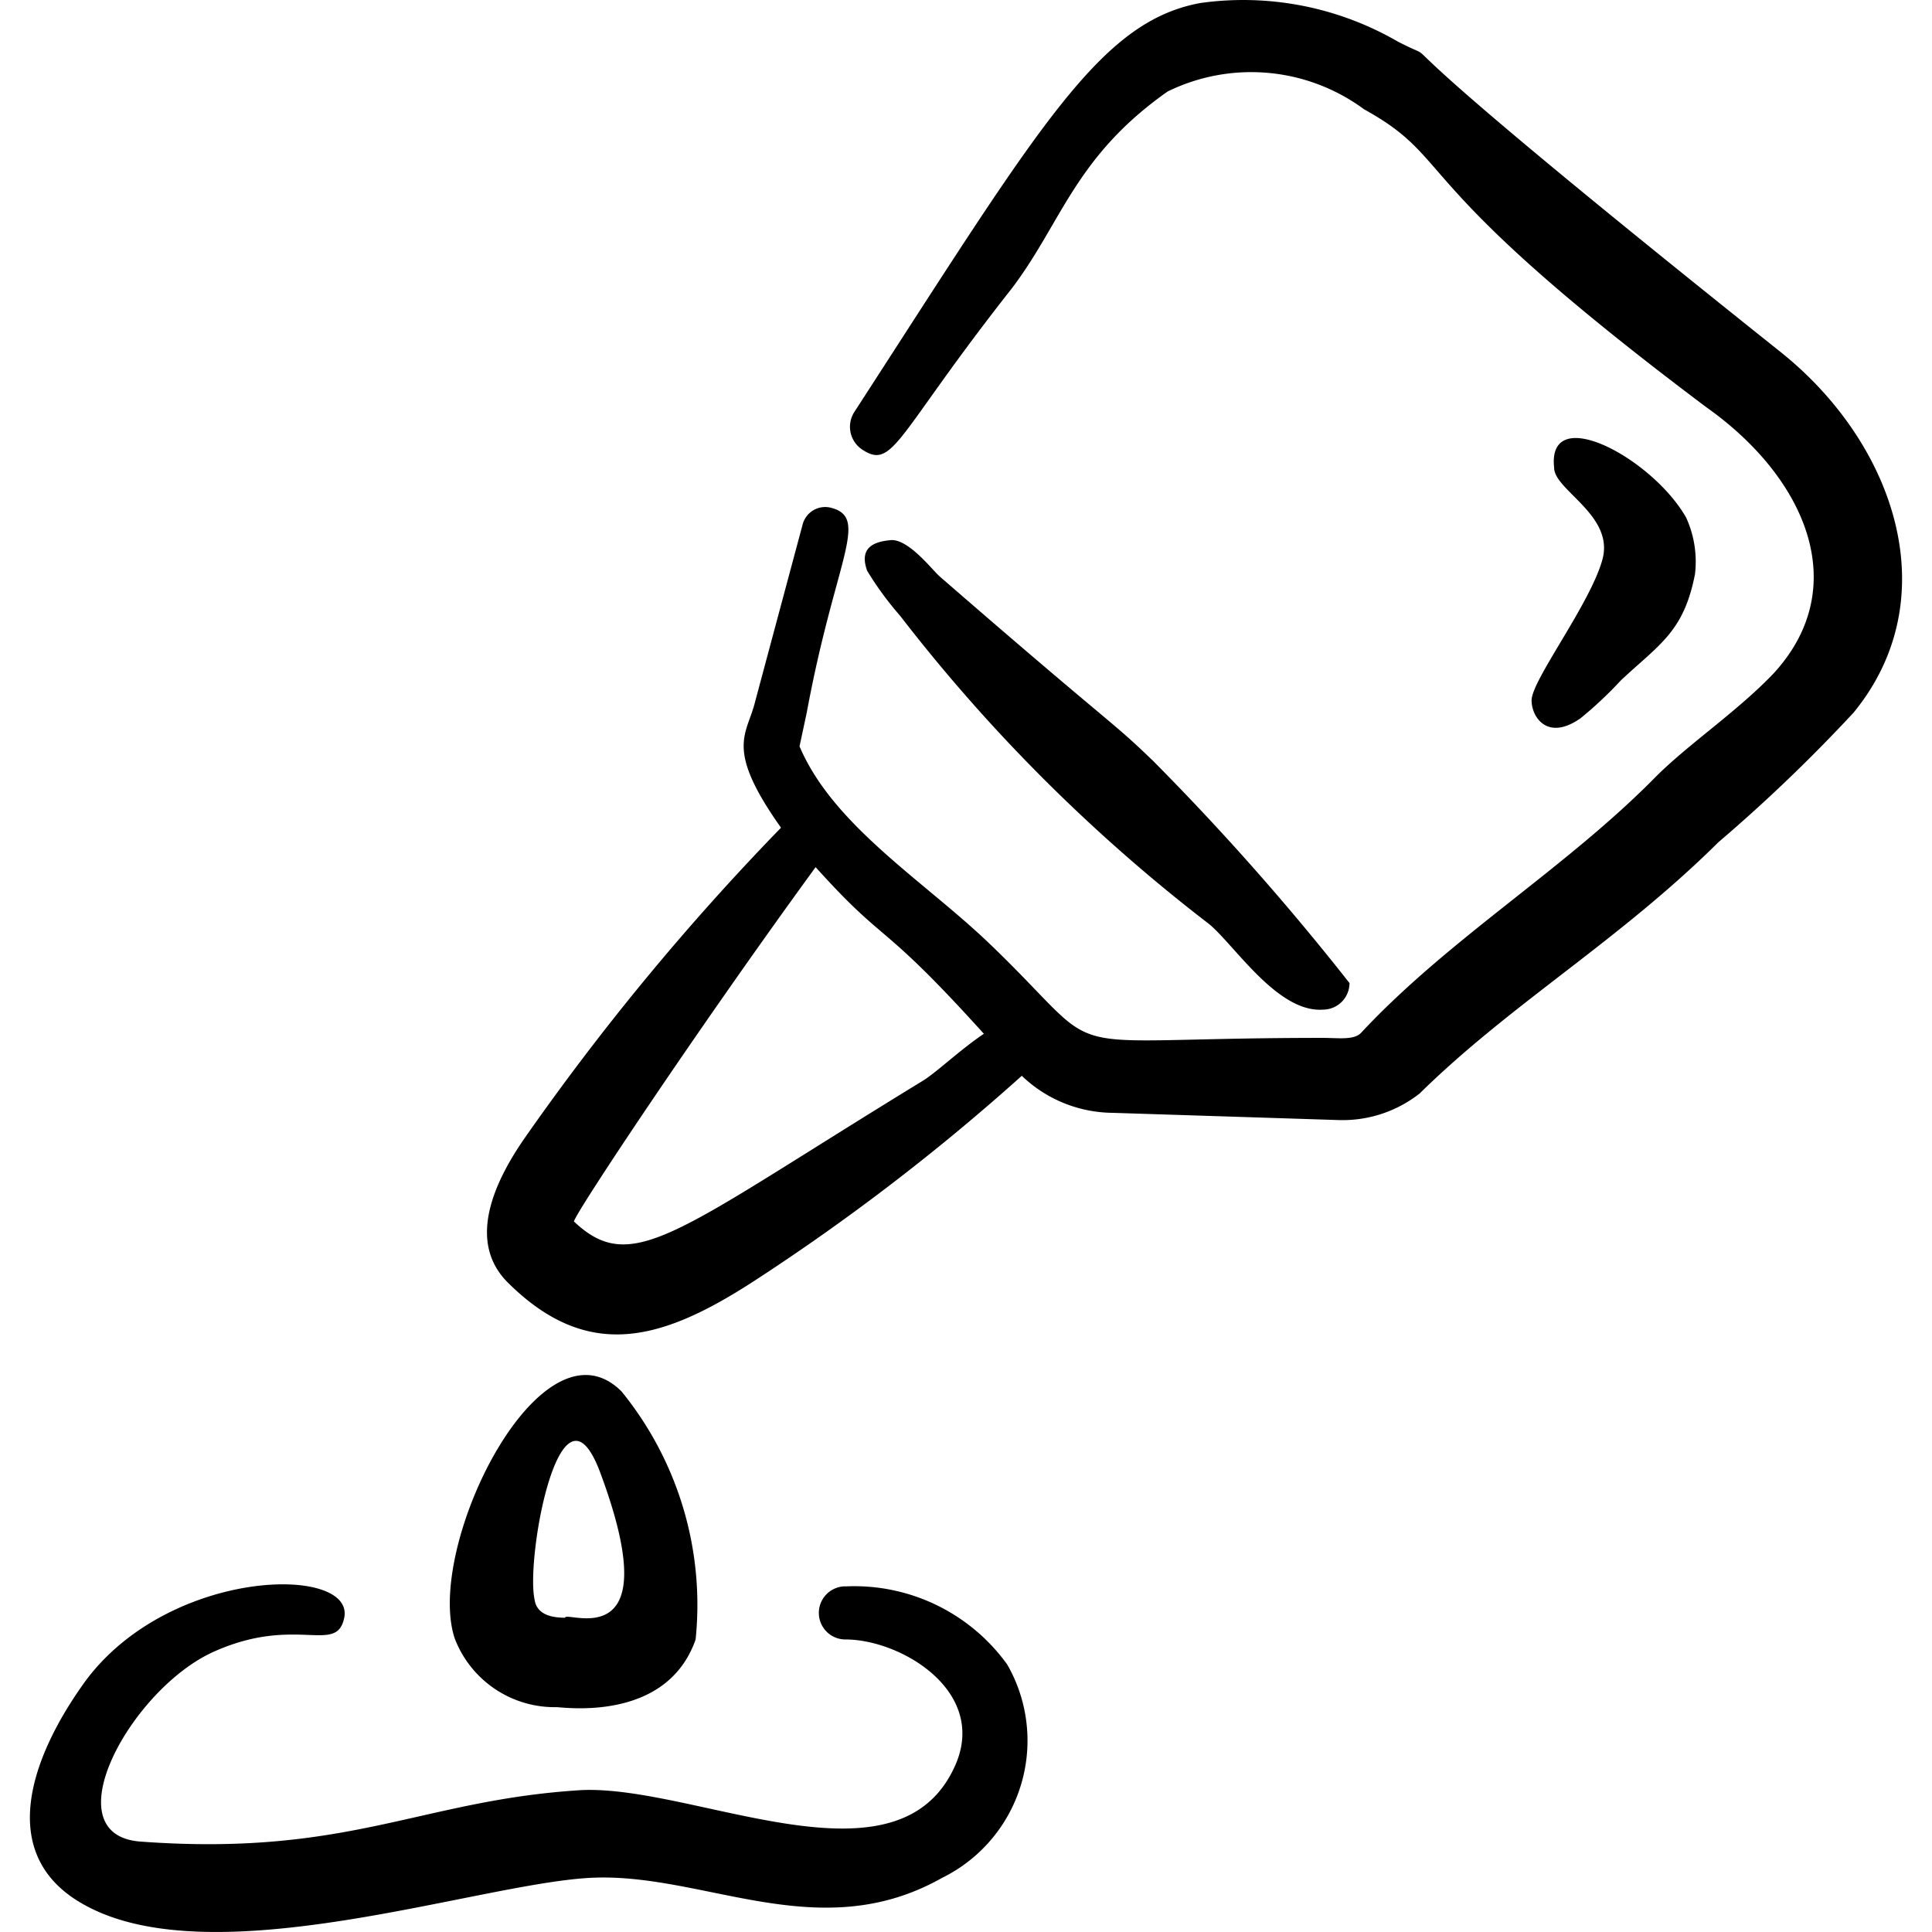 <svg xmlns="http://www.w3.org/2000/svg" width="24" height="24" viewBox="0 0 24 24"><g fill="currentColor" fill-rule="evenodd" clip-rule="evenodd"><path d="M22.127 4.379C16.395-.193 18.166.927 17.365.517a3.83 3.83 0 0 0-2.451-.48c-1.26.23-2.001 1.53-4.302 5.082a.34.34 0 0 0 .09.46c.4.27.42-.16 1.87-2c.621-.821.781-1.631 1.932-2.442a2.36 2.36 0 0 1 2.44.22c1.171.65.441.84 4.253 3.702c1.23.87 1.83 2.231.83 3.312c-.45.47-1.05.87-1.46 1.28c-1.12 1.14-2.562 2.001-3.662 3.182c-.09.09-.28.06-.48.06c-3.532 0-2.572.33-4.122-1.16c-.81-.781-1.951-1.471-2.371-2.462l.09-.42c.35-1.891.78-2.411.31-2.541a.29.29 0 0 0-.36.2l-.59 2.2c-.1.421-.39.571.32 1.572A31 31 0 0 0 6.5 14.163c-.39.57-.68 1.271-.2 1.761c1 1 1.92.73 3.051 0a27 27 0 0 0 3.342-2.56a1.65 1.65 0 0 0 1.13.46l2.812.09a1.55 1.55 0 0 0 1-.33c1.14-1.121 2.471-1.892 3.712-3.122a20 20 0 0 0 1.68-1.611c1.161-1.42.521-3.332-.9-4.472m-10.675 9.054c-3.061 1.871-3.591 2.431-4.322 1.741c0-.08 1.521-2.371 3.002-4.402c.9 1 .78.62 2.09 2.07c-.3.201-.6.491-.77.591"/><path d="M19.026 8.7c0 .211.2.511.61.221q.267-.218.5-.47c.48-.45.78-.6.92-1.32c.028-.24-.01-.482-.11-.701c-.42-.74-1.73-1.44-1.64-.62c0 .28.75.59.6 1.14s-.88 1.5-.88 1.75m-7.844-1.05a21 21 0 0 0 3.842 3.832c.32.27.85 1.1 1.41 1.06a.33.33 0 0 0 .33-.33a32 32 0 0 0-2.44-2.76c-.55-.531-.45-.38-2.652-2.292c-.1-.09-.39-.47-.61-.45s-.39.1-.29.38a4 4 0 0 0 .41.56M6.91 21.207c.1 0 1.37.19 1.731-.84a4.2 4.2 0 0 0-.92-3.082c-1.001-1-2.452 1.941-2.071 3.072a1.33 1.33 0 0 0 1.26.85m.54-2.931c.88 2.35-.43 1.72-.43 1.82c-.24 0-.36-.08-.38-.23c-.11-.52.32-2.871.81-1.59"/><path d="M10.502 19.706a.33.33 0 0 0 0 .66c.69 0 1.76.64 1.37 1.551c-.7 1.621-3.221.26-4.642.32c-2 .12-2.891.83-5.482.64c-1.12-.08-.12-1.9.91-2.36s1.53.05 1.62-.43c.11-.651-2.18-.61-3.22.8c-.721 1-1.091 2.19 0 2.781c1.6.88 4.852-.26 6.262-.34c1.411-.08 2.842.87 4.382 0a1.9 1.9 0 0 0 .81-2.651a2.34 2.34 0 0 0-2.01-.97"/></g></svg>